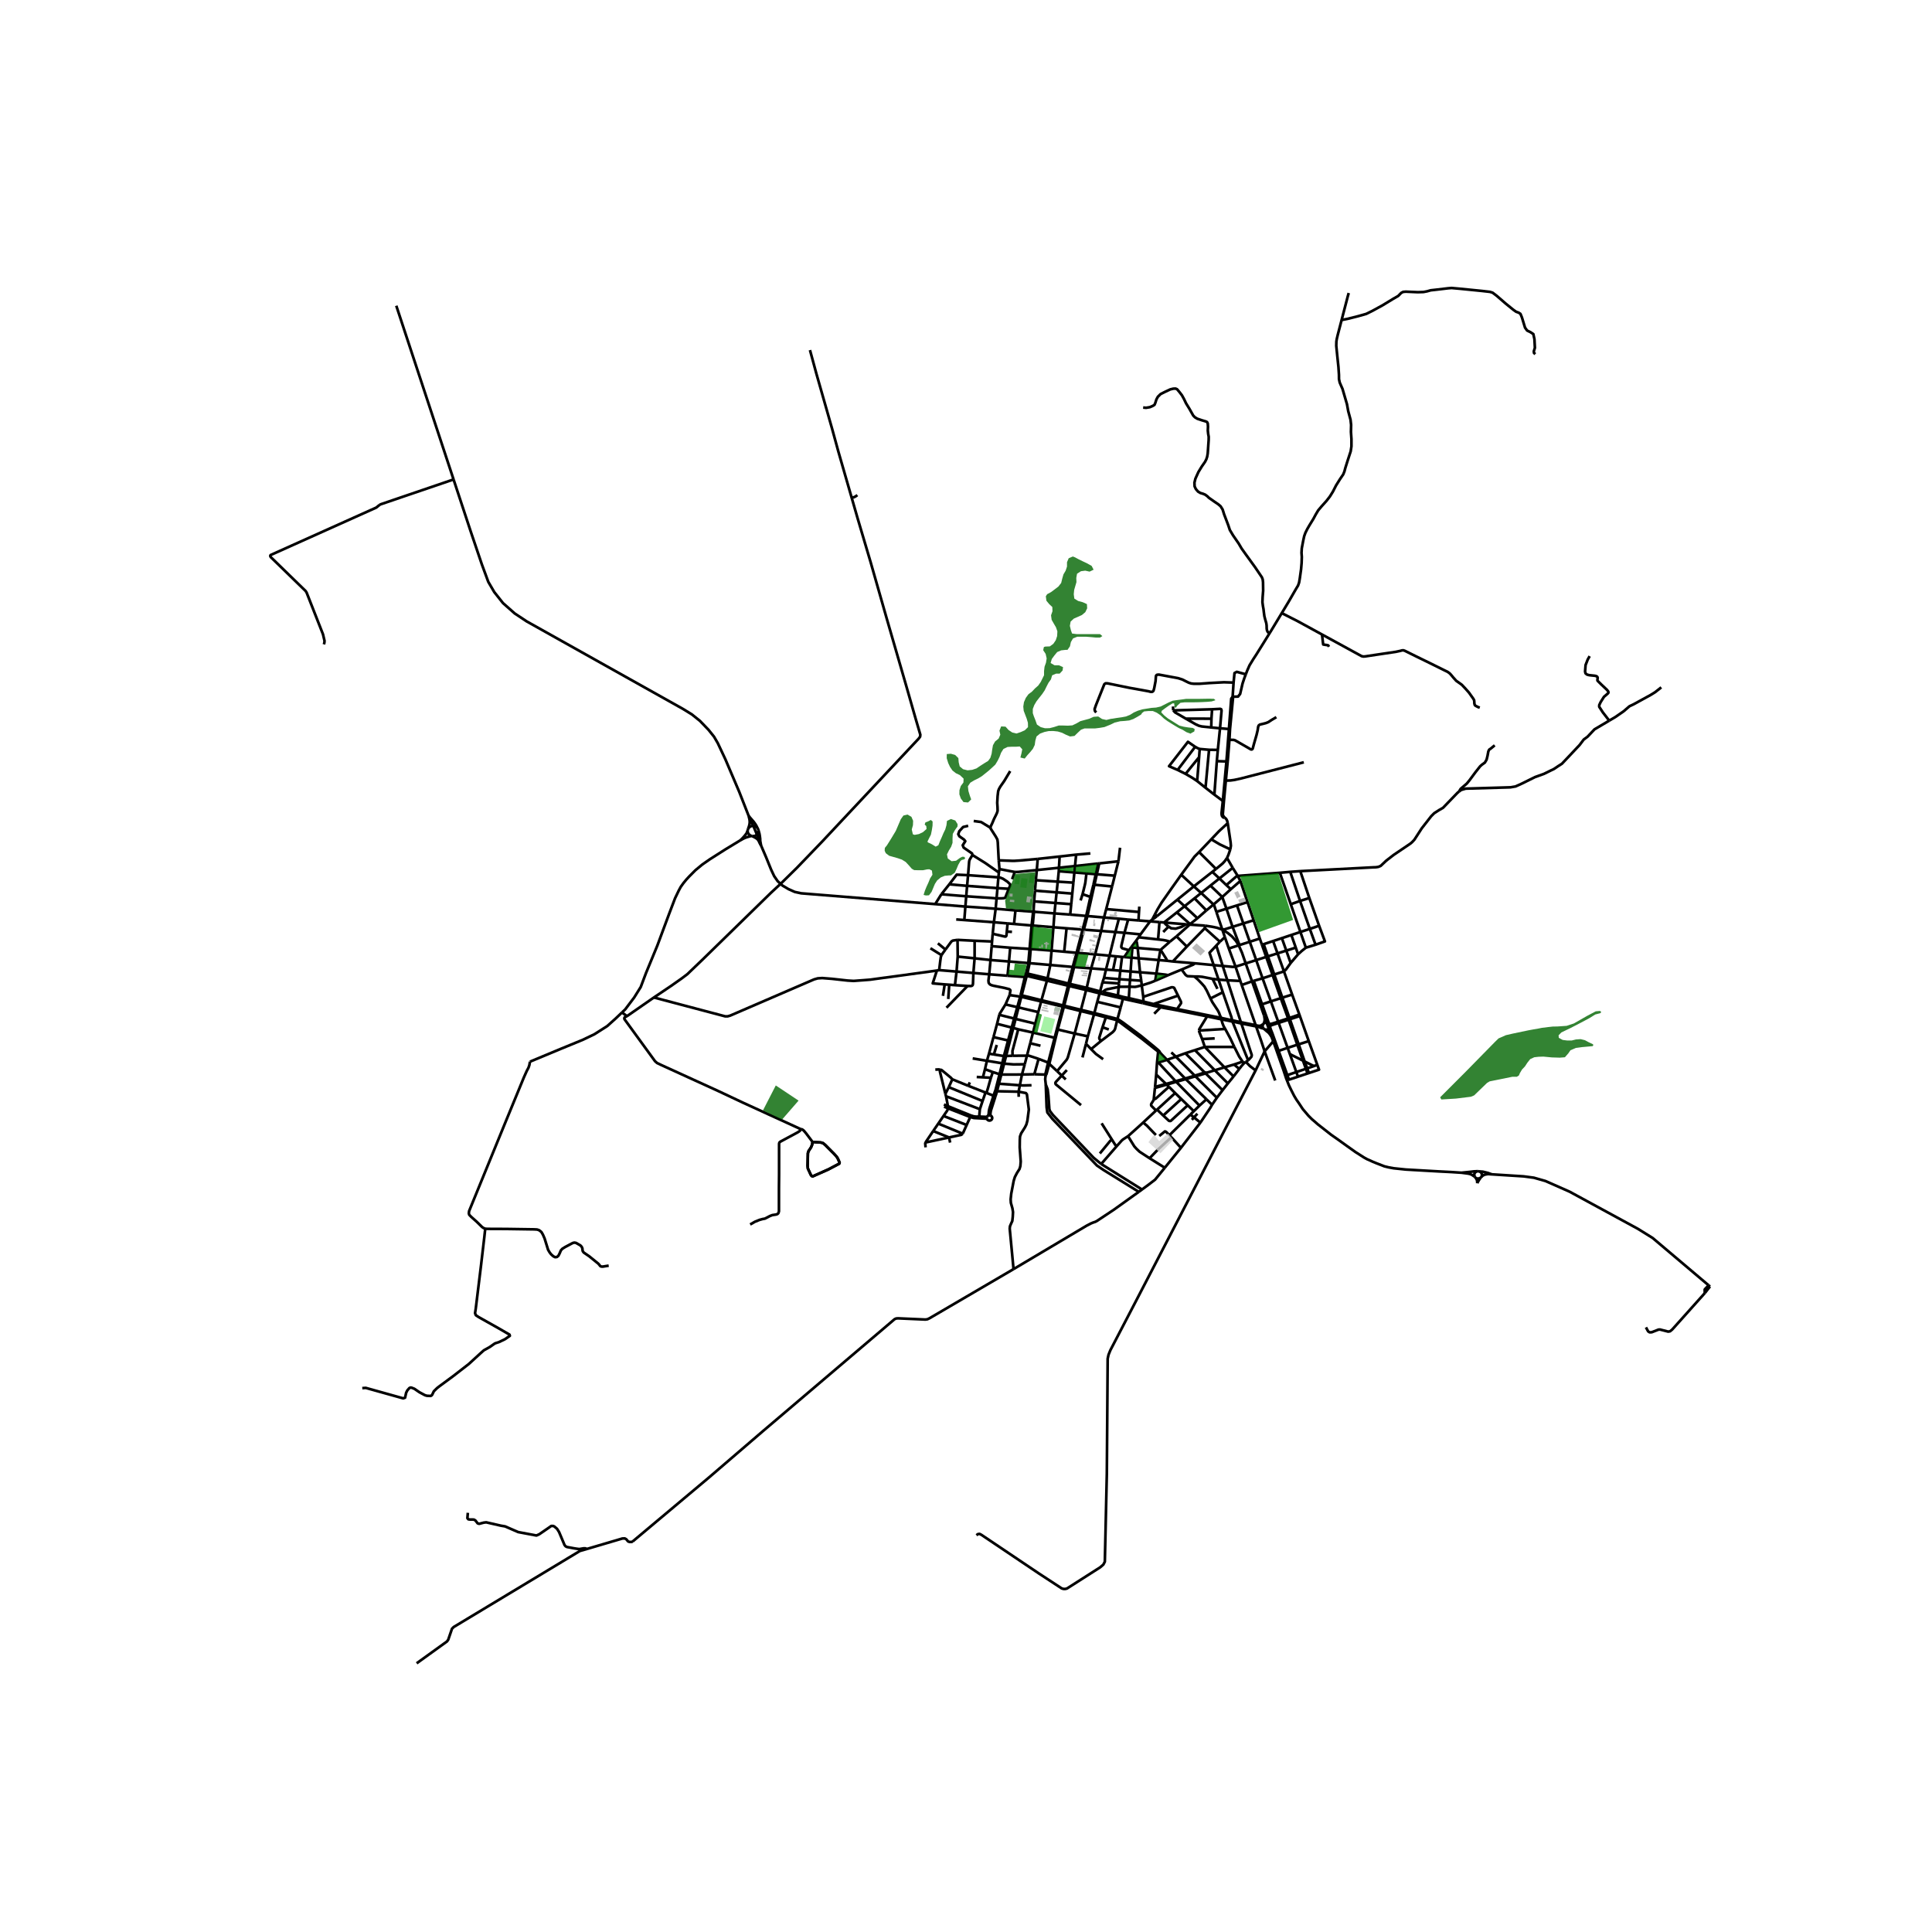 <svg xmlns="http://www.w3.org/2000/svg" width="960" height="960" viewBox="0 0 720 720"><defs><style>*{stroke-linejoin:round;stroke-linecap:butt}</style></defs><g id="figure_1"><path id="patch_1" d="M0 720h720V0H0z" style="fill:#fff"/><g id="axes_1"><path id="patch_2" d="M90 630.12h558V97.08H90z" style="fill:#fff"/><g id="LineCollection_1"><path d="m455.521 346.449.95 2.802M455.521 346.449l-2.22-6.618M459.337 345.412l-2.926.914-.89.123M449.149 344.979l2.595.395 1.87.388 1.907.687M461.63 352.293l-1.036-1.637-1.467-1.667-1.61-1.316-1.996-1.224M392.952 340.4l.404-3.877M392.952 340.4l-.373 5.158M392.952 340.4l-7.613-.614M392.952 340.4l5.88.441M359.765 337.851l.32-3.837M359.765 337.851l-.388 5.022M359.765 337.851l-11.25-.913M371.055 338.67l-6.26-.48-5.03-.339M544.654 437.035l2.446.324.817.187.669.308 1.003.708M474.49 388.073l.676 1.815 3.167 8.995.985 3.009 1.024 2.567.904 1.876 1.038 2.042.873 1.456 1.039 1.494 1.297 1.977 2.13 2.502 1.3 1.298 1.231 1.048.915.815 5.031 3.94 2.545 1.783 3.244 2.332 3.256 2.312 3.224 2.057 1.148.63 1.149.496.904.42 1.431.586 2.939 1.135 1.56.38 1.88.342 4.505.47 12.079.69 4.986.256 3.704.24M550.753 436.47l-1.451.07-1.62.195-3.028.3M550.753 436.47l-.505.119-.465.316-.311.487-.084.447.201.723M550.753 436.47l.658.106M555.848 437.635l-1.313-.517-1.93-.469-1.194-.073" clip-path="url(#p3b74217ae1)" style="fill:none;stroke:#000"/><path d="m551.944 438.768.308-.553.004-.703-.35-.607-.495-.33M636.765 479.01l-20.87-17.645-5.516-3.429-25.427-13.826-8.985-3.973-4.325-1.231-3.823-.511-11.971-.76M551.944 438.768l.555-.601.755-.39.47-.106.843-.13 1.28.094M549.59 438.562l.354.387M551.944 438.768l-.19.16M549.944 438.95l.458.231.613.056.74-.31M549.944 438.95l.283.466.227.51.086 1.022M550.54 440.948l.209-.456.523-.87.482-.694M380.852 400.44l-7.695.021M380.852 400.44l-.775 4.012M380.852 400.44l4.61-.095M380.852 400.44l1.035-3.816M348.516 336.938l2.301-3.67M290.881 329.4l.684.592 2.265 1.352 2.36 1.05 2.37.513 49.956 4.031M367.076 398.454l2.91 1.08M367.076 398.454l.73-3.131M367.076 398.454l-.772 3.032M398.051 366.507l-7.67-1.908M398.051 366.507l-.131.278v.225l.088.328M399.776 360.357l-1.465 5.718-.26.432" clip-path="url(#p3b74217ae1)" style="fill:none;stroke:#000"/><path d="m398.788 366.683-.278-.133-.459-.043M408.348 325.783l-.847 3.875M408.348 325.783l.399.02M408.348 325.783l-3.46-.287M408.348 325.783l.872-3.973M404.989 368.132l-6.2-1.449M404.989 368.132l1.66-7.253M404.768 368.956l.132-.049.113-.022.101-.056.078-.083.047-.102.012-.11-.025-.11-.059-.095-.087-.074-.091-.123M404.989 368.132l4.995 1.335M411.44 341.922l.81-3.127M411.44 341.922l-1.063 5.009M411.44 341.922l-6.195-.54M411.44 341.922l5.54.45M394.569 324.675l5.82.462M394.569 324.675l.075-1.282M394.186 328.562l.168-1.612.215-2.275M467.944 382.042l-5.506-1.104M467.944 382.042l.162.467M467.944 382.042l-5.195-14.956M470.76 381.654l-.429.285-.433.263-.408.105-.692-.045-.854-.22M415.445 326.344l-6.698-.54M415.445 326.344l-1.01 4.024M416.811 320.977l-.349 1.31-1.017 4.057M409.984 369.467l.876-3.381M409.8 370.193l.1-.053.1-.016.089-.045.07-.07.043-.087.012-.096-.02-.094-.05-.084-.075-.064-.085-.117M409.984 369.467l.94.223M473.9 386.494l.59 1.58M473.9 386.494l-1.06-3.108M473.9 386.494l-.258-1.365-.15-1.126-.292-1.12M471.283 383.593l.739.673.76.611.616.793.502.824M391.423 359.62l8.353.737M391.423 359.62l-7.748-.672M391.423 359.62l.468-5.363M391.423 359.62l-1.042 4.98M386.386 324.249l-.357 3.78M386.386 324.249l.34-4.152M386.386 324.249l8.258-.856M378.191 324.961l1.157-.014 7.038-.698M382.714 393.416l-5.373.033M382.714 393.416l1.214-4.627M382.714 393.416l-.827 3.208M387.045 394.606l-3.661-1.206-.67.016M362.753 362.6l.454-5.463M362.753 362.6l-6.278-.523M362.753 362.6l5.898.49M360.584 367.443l1.2.024.456-.098.251-.255.103-.458.16-4.055M455.67 359.983l-2.395-7.592M455.67 359.983l1.725 5.339M455.67 359.983l-3.372-.319M460.451 360.255l-1.016.078-3.765-.35M369.706 350.87l-6.49-.277M369.706 350.87l-.137 1.743M369.953 347.994l-.075.734-.06.745-.112 1.398M396.47 375.235l6.258 1.556M396.47 375.235l.111-.432M396.47 375.235l-2.27 8.43M396.47 375.235l-.414-.098M403.458 346.434l-2.262 8.65M403.458 346.434l.461.033M403.458 346.434l-5.979-.481M403.458 346.434l1.333-5.092M471.283 383.593l.314.107.332.032.33-.044.31-.117.271-.185M470.858 383.28l.197.176.228.137M399.776 360.357l.512.039M399.776 360.357l1.42-5.272M389.93 400.494l-.38-.023M389.93 400.494l1.115-4.01M389.93 400.494l-.277.41M408.125 355.654l5.365.505M408.125 355.654l-6.462-.531M408.125 355.654l2.252-8.723M408.125 355.654l-1.477 5.225M401.196 355.085l.467.038M401.196 355.085l-4.603-.41M402.728 376.791l.12-.463M402.728 376.791l-2.224 8.377M402.728 376.791l4.994 1.198M370.984 406.27l.607.28M370.984 406.27l-.278.706-.453 1.349M370.984 406.27l1.52-5.946M465.152 395.15l-5.846-14.443M465.152 395.15l-.85.587M462.615 381.422l3.863 11.689-.008.368-.143.405-1.175 1.266M425.046 348.205l-5.995-.565M425.046 348.205l3.57-4.844M425.046 348.205l-.743 1.087M372.504 400.324l.653.137M372.504 400.324l-2.518-.79M372.504 400.324l.989-4.062M391.89 354.257l4.703.418M391.89 354.257l-7.773-.582M391.89 354.257l.69-8.699M410.377 346.93l5.291.418M410.377 346.93l-6.458-.463M416.98 342.373l-1.312 4.975M416.98 342.373l3.44.334M363.216 350.593l-.009 6.544M356.845 350.26l.881.054 5.49.28M371.58 381.548l-1.339 4.96M371.58 381.548l.833-3.36M371.58 381.548l5.445 1.386M371.055 338.67l.339-3.888M371.055 338.67l-.663 5.025M371.055 338.67l7.376.618M462.438 380.938l-5.043-15.616M462.438 380.938l.177.484M462.438 380.938l-3.245-.707M406.648 360.879l5.52.452M406.648 360.879l-6.36-.483M368.65 363.09l6.824.538M368.65 363.09l.489-5.316M376.25 370.842l.31-1.746-.162-.264-.346-.22-1.84-.466-3.99-.798-.709-.194-.583-.284-.474-.567-.099-.835.294-2.379M392.58 345.558l4.899.395M392.58 345.558l-7.73-.63M391.045 396.484l-.432-.455M391.045 396.484l2.903 2.701M391.045 396.484l2.356-9.647M388.004 373.223l.124-.475M388.004 373.223l-1.062 3.959M388.004 373.223l8.052 1.914M388.004 373.223l-7.398-1.727M404.79 341.342l-5.959-.5M404.79 341.342l.455.04M404.79 341.342l1.575-7.083M390.38 364.6l-7.426-1.78M390.167 365.458l.157-.057.13-.042.107-.081.073-.111.03-.127-.015-.13-.06-.118-.097-.092-.111-.1M394.2 383.664l6.304 1.504M394.2 383.664l-.799 3.173M468.106 382.509l1.147.28.922.35.683.14M471.294 391.803l-.564-1.712-.856-2.572-1.768-5.01M468.106 382.509l-5.49-1.087M382.09 363.512l.636.186M382.09 363.512l-.15.576M382.38 362.647l-.118.263-.079.267-.093.335M390.167 365.458l-2.04 7.29M390.167 365.458l7.84 1.88M390.167 365.458l-7.441-1.76M404.768 368.956l-1.92 7.372M404.768 368.956l5.032 1.237M404.768 368.956l-6.214-1.48M398.554 367.477l.2-.256.094-.27-.06-.268M398.008 367.338l.244.14.302-.001" clip-path="url(#p3b74217ae1)" style="fill:none;stroke:#000"/><path d="m396.581 374.803 1.796-7.021.177-.305M383.223 358.908l-.055.653-.788 3.086M382.38 362.647l.574.173M462.615 381.422l-3.31-.715M453.275 352.39l1.339-1.435M452.298 359.664l-1.546-4.598 2.523-2.675M409.8 370.193l8.689 2.013M409.8 370.193l-.882 3.154M363.207 357.137l5.932.637M363.207 357.137l-6.291-.645M379.648 408.761l-.053-1.916M374.127 393.567l.811-.03M374.127 393.567l-3.733-.598M374.127 393.567l-.634 2.695M374.127 393.567l1.556-5.818M400.504 385.168l4.89 1.052M393.948 399.185l3.62-4.329.379-.794 2.557-8.894M393.948 399.185l1.73 1.655M411.437 364.434l5.715.479M411.437 364.434l.73-3.103M411.437 364.434l-.577 1.652M417.152 364.913l3.975.279M417.152 364.913l.354-3.164M417.152 364.913l-.149 1.587M418.142 356.621l-.636 5.128M418.142 356.621l.827.044M418.142 356.621l-2.29-.227M416.608 371.003l-5.684-1.313M416.608 371.003l.303-3.182M416.608 371.003l2.085.552M425.5 367.237l.558 4.252M425.5 367.237l-.185-1.763M420.943 367.724l2.072.058.755-.137.412-.115 1.319-.293M430.512 365.503l-1.811.711-3.2 1.023M423.426 350.553l-1.778 2.355M423.426 350.553l.877-1.26M423.991 353.275l-.33-2.067-.235-.655M385.817 381.495l-7.326-1.774M385.817 381.495l1.125-4.313M385.817 381.495l-.846 3.316M372.413 378.188l5.507 1.395M374.72 374.324l-2.149 3.455-.158.41M374.205 396.388l3.481.285 4.201-.049M373.493 396.262l.712.126M373.493 396.262l-5.687-.94M379.46 383.603l5.511 1.208M379.46 383.603l-1.838-.505M377.34 393.449l-.024-1.803 2.145-8.043M377.34 393.449l-2.402.088M386.942 377.182l-7.352-1.734M374.72 374.324l4.4 1.013M376.25 370.842l-1.371 3.128-.158.354M418.489 372.206l7.396 1.628M418.489 372.206l-.854 3.22M418.489 372.206l.204-.651M381.94 364.088l-6.466-.46M381.94 364.088l-1.596 6.74M376.478 353.188l-.454 5.126M376.478 353.188l7.214.455M376.478 353.188l-6.91-.575M376.024 358.314l-.55 5.314M376.024 358.314l7.199.594M376.024 358.314l-6.885-.54M385.024 339.76l-6.593-.472M385.024 339.76l.315.026M385.024 339.76l-.575 5.137M385.024 339.76l.174-.669M385.392 335.92l7.964.603M385.392 335.92l-.194 3.171M385.392 335.92l.318-3.996M398.831 340.841l.385-3.875M435.924 350.99l-3.055 2.693-.278.413" clip-path="url(#p3b74217ae1)" style="fill:none;stroke:#000"/><path d="m434.884 358.048-.194-.623-2.099-3.33M423.991 353.275l8.108.702.492.119" clip-path="url(#p3b74217ae1)" style="fill:none;stroke:#000"/><path d="m431.797 357.78.485-2.89.31-.794M462.254 328.298l-3.56 3.085M462.254 328.298l2.661 7.9M462.254 328.298l-1-1.87M469.484 349.762l-3.74 1.206M469.484 349.762l-2.293-6.807M469.484 349.762l.81 2.323M457.945 353.482l3.686-1.189M457.945 353.482l2.506 6.773M457.945 353.482l-1.473-4.231M467.19 342.955l-3.836 1.2M467.19 342.955l-2.275-6.757M455.507 334.279l3.187-2.896M455.507 334.279l-3.258 2.806M455.507 334.279l-4.414-4.238M455.507 334.279l1.557 4.375M461.927 352.198l-.296.095M461.927 352.198l3.816-1.23M461.927 352.198l-2.59-6.786M452.25 337.085l-2.671 2.195M452.25 337.085l-4.606-4.295M453.3 339.83l-.776-2.336-.275-.409M464.915 336.198l-3.922 1.227M453.3 339.83l3.764-1.176M460.993 337.425l2.36 6.73M460.993 337.425l-3.929 1.229M465.743 350.968l2.398 6.836M465.743 350.968l-2.39-6.813M470.518 364.583l-2.377-6.78M470.518 364.583l-3.28.94M470.518 364.583l3.1 8.6M474.253 363.377l-.75.22-2.985.986M429.426 342.63l-.81.731M429.426 342.63l.926-1.77M431.123 341.437l-.985.793-.712.4M457.27 319.724l2.127 3.697M453.18 323.83l2.466-2.04.812-.896.812-1.17" clip-path="url(#p3b74217ae1)" style="fill:none;stroke:#000"/><path d="m458.495 316.534-.702 2.048-.523 1.142M433.817 343.783l4.75-3.756M433.817 343.783l-1.714-.14M433.817 343.783l8.19.688M435.52 345.3l-.876-.61-.827-.907M459.397 323.421l-4.96 3.954M459.397 323.421l1.768 2.84M438.566 340.027l2.888-2.302M438.566 340.027l4.912 4.332M443.478 344.359l-.203.219M446.25 342.2l-2.239 1.788-.533.37M445.162 334.77l2.482-1.98M445.162 334.77l-3.708 2.955M445.162 334.77l4.417 4.51M449.579 339.28l-3.33 2.92M441.454 337.725l4.795 4.474M441.454 337.725l-2.675-2.454M451.093 330.04l3.345-2.665M451.093 330.04l-3.449 2.75M454.438 327.375l2.587 2.475M454.438 327.375l-2.644-2.456M458.694 331.383l-1.669-1.533M461.165 326.26l-4.14 3.59M461.165 326.26l.089.168M444.902 330.328l6.892-5.409M444.902 330.328l-6.123 4.943M444.902 330.328l2.742 2.462M444.902 330.328l-4.688-4.331M458.495 316.534l.223-1.335-.101-1.256-1.08-7.184M451.408 312.79l2.794-2.947 3.334-3.084M456.298 304.791l.334.06.401.459.298.6.205.849M451.408 312.79l-4.542 4.755M458.495 316.534l-3.921-1.863-3.166-1.881M446.866 317.545l6.313 6.286M440.214 325.997l4.948-6.758 1.704-1.694M453.18 323.83l-1.386 1.09M430.352 340.86l1.036-1.98 1.526-2.536 3.853-5.495 3.447-4.852M456.472 349.25l-1.858 1.705M449.004 390.159l-3.686 1.193M449.004 390.159l7.324 7.603M449.004 390.159l11.003.016M449.004 390.159l-.999-2.935M446.841 384.048l9.76-.592M448.005 387.224l-1.07-2.658-.094-.518" clip-path="url(#p3b74217ae1)" style="fill:none;stroke:#000"/><path d="m449.856 378.778-2.897 4.723-.118.547M455.169 379.882l.393 1.427.448 1.126.59 1.02M460.007 390.175l-1.503-3.176-1.904-3.543M455.705 369.79l-1.585-4.712M455.705 369.79l-4.6 2.317M459.193 380.231l-.284-1.201-3.204-9.24M445.12 363.91l1.313 1.143 1.502 1.563.935 1.07.905 1.58 1.33 2.84M455.074 379.334l-.427-.937-.359-.982-.453-.863-2.015-3.056-.715-1.39M424.303 349.292l7.28.808M435.924 350.99l2.517-2.033M431.583 350.1l1.894.21 1.032.193.845.223.57.264M432.103 343.644l-.52 6.456M432.103 343.644l-3.486-.283M420.42 342.707l-1.369 4.933M420.42 342.707l3.86.308M420.72 354.107l.928-1.2M420.72 354.107l-1.75 2.558M419.051 347.64l-1.13 4.69-.052.62.372.457 2.478.7M368.57 392.676l-.764 2.647M368.57 392.676l1.671-6.167M368.57 392.676l1.824.293M367.806 395.323l-5.315-.877M430.884 400.447l3.666 3.514M430.884 400.447l-.429 4.603M430.884 400.447l.295-4.33M444.899 414.106l-2.268-2.2M444.899 414.106l2.12-2.09M444.899 414.106l-1.276 1.257M440.231 409.57l2.4 2.336M440.231 409.57l-2.283-2.217M440.231 409.57l-6.733 6.152M433.498 415.722l-2.28-2.199M442.63 411.906l-6.322 5.819-.27.056-.396-.078-2.144-1.981M429.959 409.75l.453-4.294M430.822 413.856l-1.768-1.779-.072-.33.053-.362.816-1.294.108-.34M435.644 405.018l-4.966 4.437-.72.295M437.948 407.353l-2.304-2.335M437.948 407.353l-6.73 6.17M447.019 412.016l-8.67-8.84M447.019 412.016l2.59-2.345M431.179 396.117l.435-4.202M431.179 396.117l.495-.151M349.995 361.536l6.48.54M350.875 355.962l-.25.652-.204 1.445-.426 3.477M349.146 361.701l.425-.09.424-.075M356.845 350.26l.07 6.232M352.35 353.868l2.221-3.02.545-.328 1.729-.26M355.88 367.138l.595-5.061M355.88 367.138l-2.128-.166M355.88 367.138l4.704.305M385.71 331.924l8.06.63M385.71 331.924l.32-3.896M399.608 333.01l.404-4.071M399.608 333.01l-.392 3.956M399.608 333.01l-5.838-.456M352.062 366.858l-4.465-.38 1.55-4.777M243.69 371.73l26.548 7.026h.944l.99-.285 31.22-13.482 1.37-.39 1.667-.105 3.601.285 5.851.646 2.25.135 3.82-.285 2.313-.18 5.088-.699.763-.09 19.031-2.605M353.752 366.972l-1.69-.114M353.752 366.972l-.374 5.333M352.062 366.858l-.659 4.268M385.462 400.345l4.088.126M385.462 400.345l1.583-5.74M425.885 373.834l.138-.61M425.885 373.834l3.913.976 2.734.558M416.91 367.821l.093-1.321M420.943 367.724l-3.24.014-.792.083M410.924 369.69l.98-.757.634-.26 2.208-.428 2.165-.424M449.149 344.979l-.138.93M449.149 344.979l-5.874-.401M463.672 396.171l-.602-.527M463.672 396.171l.63-.434M461.847 398.362l.889-1.166.936-1.025M460.451 360.255l1.792 5.326M460.451 360.255l3.788-1.208M466.595 365.708l-3.846 1.378M466.595 365.708l.642-.184M466.595 365.708l-2.356-6.66M466.595 365.708l4.507 12.823M451.69 411.717l1.796-2.618M451.69 411.717l-2.08-2.046M447.348 418.363l3.72-5.538.622-1.108M436.522 392.203l1.696 1.6M453.486 409.099l2.14-2.82M453.486 409.099l-7.973-7.98M441.734 392.521l7.24 7.18M441.734 392.521l3.584-1.17M441.734 392.521l-3.516 1.282M455.626 406.279l1.969-2.529M455.626 406.279l-6.321-6.25M445.318 391.352l7.399 7.511M457.595 403.75l2.121-2.595M457.595 403.75l-4.878-4.887M440.103 427.75l-6.017 7.435M440.103 427.75l7.245-9.387M440.103 427.75l-3.578-3.933M399.216 336.966l-5.86-.443M414.436 330.368l-6.569-.65M414.436 330.368l-2.186 8.427M407.5 329.658l-1.135 4.601M407.5 329.658l.367.06M403.403 394.08l1.316-5.09M415.668 347.348l3.383.292M415.668 347.348l-2.178 8.811M356.475 362.077l.44-5.585M369.986 399.534l-.699 2.114M389.653 400.904l-.14 1.284.215 1.933M389.728 404.121l.31 8.564.268 1.892 1.856 2.372 16.64 17.414 2.422 1.652 13.165 8.151" clip-path="url(#p3b74217ae1)" style="fill:none;stroke:#000"/><path d="m410.385 433.785-2.778-2.274-15.193-15.973-1.133-1.501-.22-.75-.346-4.895-.283-2.402-.704-1.869M390.613 396.029l-.06-.062-3.508-1.361M380.077 404.452l-.482 2.393M380.077 404.452l-7.797-.58M384.414 404.437l-3.04.076-1.297-.061M370.241 386.509l5.442 1.24M375.683 387.75l.689.21M375.683 387.75l1.342-4.816M384.971 384.81l-1.043 3.979M384.971 384.81l8.06 1.938M405.395 386.22l2.327-8.23M405.395 386.22l-.676 2.77M408.918 373.347l-1.08 4.193M408.918 373.347l8.717 2.08M417.635 375.426l-1.176 4.321M418.693 371.555l1.995.409M406.618 390.977l-1.9-1.987M406.618 390.977l3.66-2.995M411.108 394.737l-2.705-1.966-1.785-1.794M410.88 382.823l-1.222 3.906.05.405.57.848M416.335 380.217l-.788 3.241-.272.528-.566.63-4.43 3.366M410.88 382.823l2.334.833M410.88 382.823l1.248-3.697M369.569 352.613l-.43 5.16M471.873 356.614l-3.732 1.19M471.873 356.614l2.38 6.763M471.873 356.614l.642-.202M471.873 356.614l-1.579-4.53M421.648 352.908l.375.21M434.884 358.048l2.19.267M434.884 358.048l-3.087-.268M430.95 362.827l-.438 2.676M430.95 362.827l.847-5.047M430.95 362.827l-6.097-.489M435.31 363.412l-.948-.189-1.871-.218-1.541-.178M422.023 353.119l1.968.156M422.023 353.119l-.341 3.76M420.688 371.964l.255-4.24M420.688 371.964l5.335 1.26M421.127 365.192l4.188.282M421.127 365.192l-.184 2.532M421.127 365.192l.21-3.136M435.644 405.018l-.85-.82M430.455 405.05l-.043.406M430.455 405.05l4.095-1.09M441.66 401.93l-3.546 1.005M441.66 401.93l.234.227M441.66 401.93l-6.751-6.958M441.66 401.93l3.597-1.068M446.227 415.035l-1.261 1.396M444.165 417.318l.8-.887M434.909 394.972l3.309-1.169M434.909 394.972l-3.235.994M432.35 392.298l.614.69 1.945 1.984M380.2 371.401l.406.095M380.2 371.401l-1.08 3.936M380.2 371.401l-3.95-.56M380.2 371.401l.144-.573M416.335 380.217l.124-.47M416.335 380.217l9.312 6.97 5.967 4.728M416.335 380.217l-4.207-1.09M412.128 379.126l.19-.439M412.128 379.126l-4.406-1.137M359.377 342.873l11.015.822M359.377 342.873l-3.023-.225M449.011 345.909l-6.707 6.851M449.011 345.909l5.603 5.046M350.817 333.267l2.961-3.713M350.817 333.267l9.268.747M353.778 329.554l6.633.581M360.772 326.152l-4.247-.192-2.747 3.594M375.921 331.23l-4.19-.247M372.07 326.967l.684.098 1.038.42 1.62 1.081.697.662.36.342-.087.626-.46 1.034M371.394 334.782h1.99l.825-.067.432-.196 1.28-3.289M360.772 326.152l.397-5.05.117-.535.273-.535.855-1.391M372.254 325.172l-5.056-3.543-4.784-2.988M360.818 307.745l-1.888.456-1.41 1.538-.402 1.13.428.816 1.711 1.2.479.601-.957 1.514.353.889 1.659 1.149 1.46 1.013.163.59M372.254 325.172l.215-1.301M372.07 326.967l.125-1.21.06-.585M372.47 323.87l-.277-3.247M378.191 324.961l-1.669-.308-4.053-.782M378.191 324.961l-1.013 2.696M372.07 326.967l-.339 4.016M372.07 326.967l-11.298-.815M386.03 328.028l8.156.534M400.012 328.939l.377-3.802M400.012 328.939l-5.826-.377M400.626 322.753l.421-4.247M400.626 322.753l-.237 2.384M400.626 322.753l8.594-.943M400.626 322.753l-5.982.64M416.811 320.977l-7.156.786M416.811 320.977l.596-5.058M406.356 318.047l-5.309.46M394.892 319.201l6.155-.695M394.892 319.201l-8.167.896M394.892 319.201l-.248 4.192M438.441 348.957l3.863 3.803M443.275 344.578l-.511.548-4.323 3.831M442.304 352.76l-5.23 5.555M445.353 359.007l6.945.657M445.353 359.007l-8.28-.692M440.362 361.318l4.321-1.837.67-.474M462.749 367.086l-.506-1.505M440.362 361.318l-5.053 2.094M445.12 363.91l-2.53-.119-.384-.182-.427-.358-1.417-1.933M451.883 364.787l-3.869-.755-1.342-.108-1.553-.014M438.247 376.431l11.609 2.347M438.247 376.431l.413-.403M432.532 375.368l1.453.296 4.262.767M429.868 374.175l-3.845-.952M429.868 374.175l9.15-3.137M429.868 374.175l8.792 1.853M438.66 376.028l1.34-1.935.163-.303-.052-.483-1.092-2.269M426.058 371.49l10.546-3.555.517.01.454.19 1.444 2.903" clip-path="url(#p3b74217ae1)" style="fill:none;stroke:#000"/><path d="m426.023 373.223.083-.528-.048-1.206M410.86 366.086l6.143.414M435.31 363.412l-4.798 2.09M459.716 401.155l2.13-2.793M459.716 401.155l-3.388-3.393M463.07 395.644l-1.236-1.845-1.827-3.624M450.122 378.35l-11.462-2.322M450.122 378.35l-.266.428M450.122 378.35l4.952.984M448.005 387.224l4.675-.242M372.193 320.623l4.005.15.964.039 1.007-.007 1.93-.12 6.626-.588M369.128 308.493l.068.301 1.954 3.062.55 1.021.142 1.02.35 6.726M400.39 325.137l4.499.36M360.772 326.152l-.361 3.983M394.186 328.562l-.416 3.992M360.41 330.135l11.321.848M360.41 330.135l-.325 3.88M371.731 330.983l-.337 3.8M393.77 332.554l-.414 3.969M360.085 334.014l11.309.768M438.779 335.27l-7.656 6.167M457.064 338.654l2.273 6.758M428.617 343.361l-4.337-.346M370.392 343.695l5.11.436M370.392 343.695l-.439 4.299M463.354 344.155l-4.017 1.257M443.275 344.578l-1.268-.107M384.449 344.897l.4.032M384.449 344.897l-6.552-.561M384.449 344.897l-.757 8.746M464.239 359.047l-1.389-4.004-1.22-2.75M423.991 353.275l.354 3.863M383.692 353.643l.425.032M383.692 353.643l-.47 5.265M413.49 356.16l2.361.234M413.49 356.16l-1.323 5.17M418.97 356.665l2.712.214M421.682 356.879l2.663.259M421.682 356.879l-.346 5.177M424.345 357.138l.508 5.2M424.345 357.138l7.452.642M468.14 357.804l-3.901 1.243M383.223 358.908l.452.04M452.298 359.664l1.822 5.414M412.167 361.33l2.633.202M417.506 361.749l3.83.307M417.506 361.749l-2.706-.217M421.336 362.056l3.517.282M424.853 362.338l.462 3.136M474.253 363.377l.627-.204M474.253 363.377l3.037 8.614M379.12 375.337l.47.11M379.12 375.337l-1.2 4.246M407.722 377.99l.116-.45M449.856 378.778l5.313 1.104M455.074 379.334l.095.548M455.074 379.334l4.12.897M377.92 379.583l.57.138M377.92 379.583l-.895 3.35M455.169 379.882l4.137.825M459.193 380.231l.113.476M377.025 382.934l.597.164M393.401 386.837l-.37-.089M431.614 391.915l.737.383M471.294 391.803l3.942 10.873M471.294 391.803l3.195-3.73M471.294 391.803l-3.37 7.109M438.218 393.803l7.04 7.059M463.07 395.644l-3.17 1.07M456.328 397.762l3.572-1.048M456.328 397.762l-3.611 1.101M363.883 572.138l.55-.42.63-.09.708.375 21.39 14.38 8.508 5.569.63.187.613.023.7-.158 12.402-7.918 1.18-1.02.55-1.081.739-32.783.315-42.857.314-1.456.692-1.711 9.901-19.02 44.22-85.246M464.301 395.737l1.488 1.539 2.135 1.636M452.717 398.863l-2.958.877M448.975 399.701l-3.718 1.16M448.975 399.701l.33.328M448.975 399.701l.784.039M445.257 400.862l.256.256M438.114 402.935l-6.44-6.97M438.114 402.935l.236.24M438.114 402.935l-3.564 1.026M434.55 403.96l.244.237M431.217 413.523l-.395.333M371.59 406.55l.274.126 7.731.17M377.716 472.96l-1.423-15.087.094-.886.346-.826.52-1.14.172-1.547.095-1.771-.22-1.381-.583-2.072-.078-1.306.22-2.102.912-4.774.44-1.426.771-1.486.96-1.516.314-1.066.142-1.712-.378-5.254.032-2.822.078-1.261.41-1.126 1.43-2.267.535-1.081.378-1.411.534-4.144-.723-5.675-.378-.465-2.72-.51M368.346 415.733l-.221.123-.183.173-.132.21M369.034 415.694l-.348-.038-.34.077" clip-path="url(#p3b74217ae1)" style="fill:none;stroke:#000"/><path d="m370.253 408.325-1.516 4.782-.198.92-.072.829-.12.877M369.034 415.694l.144-1.272.12-.614 1.654-5.156" clip-path="url(#p3b74217ae1)" style="fill:none;stroke:#000"/><path d="m367.767 416.912.142.279.225.222.287.144.32.05.32-.047.29-.14.227-.22.145-.276.047-.306-.056-.305-.153-.273-.234-.214-.293-.132M370.952 408.652l-.7-.327M370.952 408.652l.462-1.44.177-.662M370.253 408.325l-2.633-1.026M354.894 402.221l5.957 2.432M354.894 402.221l-1.312 2.934M350.263 398.559l.676.24 1.95 1.608 1.464 1.219.54.595M348.564 398.618l.99-.06h.709" clip-path="url(#p3b74217ae1)" style="fill:none;stroke:#000"/><path d="m352.32 407.638-2.032-8.24-.025-.84M344.955 425.763l-.152.315.13 1.509M344.955 425.763l8.736-1.87M347.776 421.502l-2.685 3.978-.136.283M361.734 415.666l-.207.607M361.734 415.666l-8.486-3.426M365.044 416.118l-1.349.017-.846-.117-1.115-.352M361.527 416.273l1.414.372.559.036 4.267.231M367.81 416.24l-.07.218-.014.229.041.225" clip-path="url(#p3b74217ae1)" style="fill:none;stroke:#000"/><path d="m360.236 419.257 1.132-2.518.16-.466M361.527 416.273l-8.183-3.218M353.344 413.055l-1.507-.64M351.625 415.886l1.356-1.978.363-.853M353.249 412.24l.085.509.01.306M367.81 416.24l-2.766-.122M353.249 412.24l-1.485-.624M352.564 408.576l.535 2.776.15.888M367.268 407.163l-6.417-2.51M367.268 407.163l.352.136M367.268 407.163l-1.092 3.155M366.176 410.318l-1.006 3.042M366.176 410.318l-12.594-5.163M365.044 416.118l-.057-.738.183-2.02M352.564 408.576l.704.233 11.902 4.551M353.582 405.155l-1.262 2.483M352.32 407.638l.244.938M347.776 421.502l1.894-2.764M347.776 421.502l5.915 2.39M353.691 423.892l.39 1.925M358.76 422.478l-.488.433-4.58.981M351.625 415.886l-1.955 2.852M351.625 415.886l8.61 3.37M358.76 422.478l.191-.365 1.285-2.856M349.67 418.738l9.09 3.74M360.851 404.653l.575-1.28M279.018 304.098l1.727 3.679M279.018 304.098l.295 1.317.07.533.009.586-.063.562-.165.699-.347 1.096M169.028 178.678l6.428 19.49 4.126 12.188 2.39 6.487 2.233 3.814 3.241 4.095 4.372 3.863 4.435 2.943 58.273 32.642 3.334 2.057 2.973 2.388 3.208 3.333 2.045 2.552 1.415 2.433 2.813 5.974 5.209 12.238 3.495 8.923" clip-path="url(#p3b74217ae1)" style="fill:none;stroke:#000"/><path d="m282.272 308.569-.281-.624-.291-.514-.366-.552-.495-.676-.889-1.021-.932-1.084M283.633 315.107l-1.535-4.09M283.633 315.107l-.317-1.734-.016-.766-.133-1.052-.158-.9-.375-1.223M290.881 329.4l-1.108-1.066-1.259-1.825-1.132-2.402-1.825-4.504-1.924-4.496" clip-path="url(#p3b74217ae1)" style="fill:none;stroke:#000"/><path d="m280.344 311.59.77.401.598.33.605.45.448.654.3.675.568 1.007M282.098 311.016l.166-.188.139-.207.11-.223.078-.234.047-.241.015-.246-.019-.245M280.745 307.777l.72 1.75.633 1.49" clip-path="url(#p3b74217ae1)" style="fill:none;stroke:#000"/><path d="m280.344 311.59.32.022.32-.028.31-.076.295-.122.27-.166.24-.204M280.745 307.777l-.265.004-.263.037-.256.07-.243.102-.227.13-.207.16-.184.183-.156.205-.127.223" clip-path="url(#p3b74217ae1)" style="fill:none;stroke:#000"/><path d="m282.272 308.569-.163-.189-.187-.168-.208-.143-.226-.117-.239-.089-.25-.058-.254-.028M280.015 311.516l.329.074M278.642 309.512l-.006.287.039.285.083.276.125.26.165.241.2.214.232.183.257.148.278.11M275.996 313.1l.824-.448.613-.308.465-.188.464-.157.814-.24.839-.243" clip-path="url(#p3b74217ae1)" style="fill:none;stroke:#000"/><path d="m278.642 309.512-.398.977-.433.601-.409.51-.621.691-.785.81M278.817 308.89l-.115.305-.06.317M282.634 309.432l-.048-.23-.077-.223-.105-.212-.132-.198M231.799 377.315l1.195-1.141 3.334-4.414 2.454-3.933 1.95-5.165 4.23-10.252 4.358-11.728 2.264-5.945 1.353-2.822.755-1.397.99-1.391 1.024-1.251 1.1-1.201 2.36-2.373 2.595-2.147 2.815-1.952 5.756-3.663 5.664-3.44M450.576 279.425l-1.32 14.144M450.576 279.425l3.272.045M450.576 279.425l-3.483-.308M449.255 293.569l3.303 2.574M446.141 291.076l1.463 1.171 1.651 1.322M446.873 282.165l-5.042 6.239M446.873 282.165l.22-3.048M446.873 282.165l-.732 8.911M441.831 288.404l-2.956-1.472M446.141 291.076l-1.746-1.171-2.564-1.501M445.402 278.314l.897.495.794.308M445.402 278.314l-6.527 8.618M438.875 286.932l-3.209-1.396 7.046-9.084 2.69 1.862M453.848 279.47l.818-8.063M453.848 279.47l-.372 4.19M457.528 283.78l-.473-.015M457.528 283.78l.645-8.079M457.528 283.78l-.691 7.131M453.476 283.66l3.58.105M453.476 283.66l-.918 12.483M451.705 264.332l-.236 3.502M451.705 264.332l-14.466.409M454.666 271.407l.57-6.591-.13-.496-.346-.15-3.055.162M451.394 271.107l.075-3.273M451.394 271.107l3.272.3M441.91 267.819l3.68 2.102 1.18.54 1.085.27 3.54.376M451.469 267.834l-9.559-.015M437.239 264.74l.66.737 4.011 2.342M437.239 264.74l-.095-1.456M458.393 271.723l-.41-.035M458.393 271.723l1.086-11.276-.111-.79M458.393 271.723l-.22 3.978M454.666 271.407l3.317.281M452.558 296.143l3.153 2.348M459.714 254.38l-.346 5.278M408.52 265.522l-.473-.556-.125-.706.503-1.471 3.114-7.793.457-.345.754.015 8.069 1.651 4.451.796 2.807.518.645.18.496.038.322-.09.323-.308.282-.99.504-2.651.11-1.562.079-.48.33-.3.74-.06 7.187 1.336 1.541.495 1.495.751.927.45.866.271.959.105 1.966.015 3.9-.285 5.38-.286 3.585.12M464.274 251.292l-3.364-.92-.847.454-.349 3.554M456.097 298.779l-.386-.288M456.097 298.779l.74-7.868M456.298 304.791l-.083-.3-.378-.488-.133-.51.393-4.714M406.365 334.259l.446.159M406.365 334.259l-2.918-1.028M403.447 333.231l-.745 2.343M404.889 325.496l-.423 3.478-.214.972-.805 3.285M424.593 337.86l-.125 2.012M424.28 343.015l.188-3.143M424.468 339.872l-12.218-1.077M487.943 334.667l-3.453 1.08M487.943 334.667l3.652 10.34M487.943 334.667l-3.362-10.02M484.49 335.747l-3.457 1.24M484.49 335.747l3.637 10.412M484.49 335.747l-3.653-10.837M481.033 336.986l3.59 10.336M481.033 336.986l-4.073-11.723M484.58 324.648l-3.743.262M543.737 295l-.522.4-5.442 5.646-1.494.856-1.793 1.155-1.148 1.157-3.492 4.474-2.752 4.249-.834.886-.683.583-6.222 4.21-2.752 2.128-2.03 1.922-.895.39-.913.136-.928.03-27.256 1.426M488.127 346.159l2.14 5.911M488.127 346.159l-3.503 1.163M488.127 346.159l3.468-1.153M490.266 352.07l-3.61 1.103M491.595 345.006l2.17 5.825-3.499 1.24M476.96 325.263l1.58-.143 2.297-.21M484.624 347.322l2.033 5.851M484.624 347.322l-3.373 1.12M476.96 325.263l-15.706 1.165M479.36 354.26l-3.267 1.027M479.36 354.26l3.534-1.11M479.36 354.26l-1.642-4.644M479.36 354.26l1.634 4.619M476.093 355.287l-3.578 1.125M476.093 355.287l-1.64-4.587M476.093 355.287l2.397 6.71M482.894 353.15l-1.643-4.707M482.894 353.15l.869 2.486M481.25 348.443l-3.532 1.173M477.718 349.616l-3.264 1.084M470.294 352.085l.634-.212M478.49 361.996l-3.61 1.177M478.49 361.996l3.054 8.662M480.994 358.879l-1.776 2.469-.728.648M480.994 358.879l2.769-3.243M486.657 353.173l-1.543 1.232-1.351 1.23M483.11 399.524l-2.408-6.682M483.11 399.524l.619 1.714M483.11 399.524l3.552-1.213M483.11 399.524l-3.352 1.145M479.86 390.502l-3.351-9.298M479.86 390.502l.842 2.34M479.86 390.502l3.606-1.164M479.86 390.502l-3.353 1.124M476.338 380.731l-2.72-7.548M476.338 380.731l.17.473M476.338 380.731l-1.936.644-.746.197h-.673M476.338 380.731l3.695-1.197M473.618 373.183l3.672-1.192M473.618 373.183l-3.282 1.088M483.729 401.238l3.555-1.181M479.758 400.669l.607 1.688 3.364-1.119M487.16 398.14l-.942-2.55M487.16 398.14l2.48-.846M487.16 398.14l-.498.17M487.16 398.14l.644 1.744M483.466 389.338l.51-.16M483.466 389.338l2.113 5.933M483.466 389.338l-3.244-9.34M480.033 379.534l.189.465M480.033 379.534l-2.743-7.543M480.033 379.534l.51-.173M477.29 371.991l.603-.203M487.804 399.884l-.52.173M490.928 396.853l.636 1.78-3.76 1.25M487.74 388.003l-3.764 1.176M487.74 388.003l-3.314-9.372M487.74 388.003l3.188 8.85M476.507 391.626l3.251 9.043M473.273 382.629l.235.819.66 1.644.378 1.08 1.96 5.454M484.238 378.105l-2.694-7.447M484.238 378.105l.188.526M484.238 378.105l-3.696 1.256M481.544 370.658l-3.651 1.13M470.336 374.271l-3.099-8.747M472.946 381.53l-.422-1.144-.966-2.65-1.222-3.465M490.928 396.853l-1.288.44M474.454 350.7l-3.526 1.173M471.102 378.531l.92 2.554M471.102 378.531l.165.908.047.706-.165.826-.221.49M472.89 381.472l-.27-.471-.614-.924-.904-1.546M472.022 381.085l.818 2.3M472.022 381.085l-.398.022-.375.13-.321.225M472.89 381.472l-.255-.193-.294-.131-.319-.063M472.84 383.386l.21-.232.15-.272M470.76 381.654l-.167.312-.075.341.021.35.116.331.203.291M470.928 381.462l-.169.192M472.89 381.472l.056.058M473.292 382.367l.372-.187.228-.128 2.617-.848M473.292 382.367l-.041-.285-.105-.269-.163-.241M473.292 382.367l-.02.262M473.273 382.629l-.073.253" clip-path="url(#p3b74217ae1)" style="fill:none;stroke:#000"/><path d="m464.274 251.292-.549 1.437-.66 1.997-.897 3.874-.77.99-.865.03-1.165.038M459.368 259.658l-.526.698-.859 11.332M424.39 444.166l-9.233 6.62-6.37 4.235-.653.337-.7.225-.896.368-1.636.856-27.186 16.153" clip-path="url(#p3b74217ae1)" style="fill:none;stroke:#000"/><path d="m235.778 574.464 28.318-23.754 20.124-17.284 49.166-41.807.582-.255.708-.06 10.16.45.787-.105.786-.375 31.307-18.314M436.525 423.817l-.702-.773M428.416 431.643l3.035-3.164 5.074-4.662M449.61 409.67l-7.716-7.513M435.823 423.044l7.8-7.681M432.015 423.337l2.122-1.706.405.137 1.281 1.276M243.69 371.73l-10.036 6.967M290.881 329.4l-3.594 3.34-11.481 11.215-13.904 13.572-5.725 5.495-2.14 1.622-3.93 2.762-6.418 4.324M233.654 378.697l-1.855-1.382M298.525 420.852l-.668-.315-20.825-9.533-9.405-4.429-21.122-9.638-1.652-.796-.755-.675-11.348-15.598-.102-.369.126-.345.88-.457M197.51 395.654l11.451-4.767 8.18-3.363 4.34-2.072 4.813-3.062 3.114-2.793 2.39-2.282M415.851 356.394l-1.051 5.138M453.706 368.502l-1.823-3.715M451.883 364.787l2.237.291M454.12 365.078l3.275.244M462.243 365.581l-4.848-.26M174.352 563.77l-.165 2.004.35.424.53.079 1.518.022.582.322.834 1.089.566.173 1.73-.45.912-.106 5.492 1.254 1.523.255 4.9 2.124 6.802 1.277 1.077-.49 3.404-2.338 1.015-.723.716.003.472.203.983.844.755 1.201.786 1.861 1.243 2.972.409.496.503.255 2.753.51 1.085.165.786.09.787-.135.786-.135h.613l.661.226M235.778 574.464l-.378.166-.786.015-.55-.21-.661-.796-.567-.315-.896.03-13.18 3.888" clip-path="url(#p3b74217ae1)" style="fill:none;stroke:#000"/><path d="m155.27 619.87 11.32-8.158.448-.638 1.416-4.113.629-.622 45.352-27.327 1.628-.99 2.697-.78M376.466 287.367l-2.202 3.664-1.463 2.102-.519.916-.283.78-.22 1.847-.142 2.493.11 1.696.032 1.276-.189.691-.315.706-.817 1.637-.645 1.53-.63 1.33-.055.458M362.874 305.966l2.74.374 3.514 2.153M485.886 284.08l-23.531 6.067-2.444.524-1.345.18-1.73.06M475.663 267.263l-1.715 1.006-1.274.84-.865.346-1.022.27-.708.166-.582.135-.424.33-.19.48-.188 1.277-.409 1.742-.99 3.438-.433 1.629-.134.248-.236.142-.322-.022-5.182-2.988-.724-.42-.543-.143-1.55-.038M480.702 392.842l4.877 2.43M489.64 397.294l-3.422-1.705M486.218 395.59l-2.242-6.411M486.218 395.59l-.639-.319M472.983 381.572l-.037-.042M484.426 378.63l-3.717 1.21M480.222 379.999l.487-.159M480.222 379.999l-3.713 1.205M487.284 400.057l-.622-1.746M485.58 395.271l1.082 3.04M470.928 351.873l1.587 4.54M477.893 371.788l-3.013-8.615M477.893 371.788l2.65 7.573M480.71 379.84l-.168-.479M480.71 379.84l3.266 9.339M472.515 356.412l2.365 6.76M420.381 423.428l2.337 3.778.858.956 1.144 1.07 3.696 2.411M434.086 435.185l-4.254-2.658-1.416-.884M425.589 443.288l2.323-1.703 2.564-1.967 3.61-4.433M416.362 426.924l1.604-1.801.503-.466 1.525-.99.387-.239M426.027 418.324l-.794.74-4.852 4.364M443.623 415.363l1.343 1.068M447.348 418.363l-2.382-1.932M461.847 398.362l-1.947-1.648M449.759 399.74l-.454.289M430.412 405.456l4.382-1.259M449.305 400.029l-3.792 1.09M445.513 401.118l-3.619 1.04M434.794 404.197l3.556-1.021M438.35 403.176l2.38-.685 1.164-.334M430.822 413.856l-4.795 4.468M416.362 426.924l-5.977 6.861M414.361 424.669l1.293 2.045.252.15.456.06M410.385 433.785l15.204 9.503M410.542 418.622l3.82 6.047M409.882 429.867l3.853-4.684.626-.514M430.769 422.992l-3.335-3.484-1.407-1.184M432.35 392.298l-.292-.518-.55-.54-1.56-1.32-4.857-3.965-6.559-4.864-1.588-1.082-.485-.262M432.532 375.368l-2.392 2.42M416.459 379.747l-4.14-1.06M407.838 377.54l-4.99-1.212M407.838 377.54l4.48 1.147M398.788 366.683l.013-.423 1.195-4.745.292-1.119M398.008 367.338l-.072.363-1.768 7.002M405.245 341.382l1.566-6.964M405.245 341.382l-1.326 5.085M409.655 321.763l-.435.047M409.655 321.763l-.908 4.04M408.747 325.804l-.88 3.914M407.867 329.718l-1.056 4.7M400.288 360.396l1.375-5.273M401.663 355.123l2.256-8.656M380.344 370.828l.408.101M396.581 374.803l-.413-.1M396.581 374.803l6.268 1.525M396.168 374.703l-8.04-1.955M396.168 374.703l-.01.04-.102.394M388.128 372.748l-7.376-1.819M396.056 375.137l-3.025 11.611M390.613 396.029l-.321 1.233-.742 3.209M390.613 396.029l2.418-9.28M389.653 400.904l-.103-.433M397.18 402.276l-1.501-1.436M397.59 398.778l-1.911 2.062M402.874 411.854l-9.452-7.791-.11-.345.015-.27.284-.376 2.068-2.232M383.928 388.789l3.832.922M396.593 354.675l.886-8.722M373.157 400.461l1.048-4.073M373.157 400.461l-.877 3.41M382.726 363.698l.102-.39.078-.256.048-.232M380.752 370.93l1.697-6.603.277-.63M382.954 362.82l.047-.563.518-2.464.156-.845M383.675 358.948l.442-5.273M384.85 344.929l.49-5.143M384.85 344.929l-.733 8.746M385.34 339.786l-.142-.695M374.938 393.537l1.434-5.577M374.938 393.537l-.733 2.85M371.59 406.55l.023-.082.667-2.596M379.59 375.448l1.016-3.952M379.59 375.448l-1.1 4.273M378.49 379.72l-.868 3.378M377.622 383.098l-1.25 4.862M380.606 371.496l.146-.567M369.287 401.648l-.478 1.628-.65 2.34-.54 1.683M369.287 401.648l-2.983-.162M363.99 401.361l2.314.125M370.394 392.969l1.066-3.558M375.211 347.171l-.133 1.389-.079.27-.204.195h-.33l-4.512-1.031M375.501 344.131l2.396.205M375.501 344.131l-.29 3.04M375.211 347.171l1.927.113M378.431 339.288l-.534 5.048M360.584 367.443l-7.853 8.1M350.875 355.962l-4.128-2.577M352.35 353.868l-1.037 1.412-.438.682M352.35 353.868l-2.83-2.322M599.712 268.56l.44-.26 1.82-1.074 3.102-2.144 2.193-1.884 1.503-.71 6.354-3.483 1.648-1.017 2.339-1.828M499.98 119.261l2.28-8.762.369-1.31M492.678 236.46l14.764 8.07.652.136.676-.045 6.213-.931 5.174-.766 1.715-.368.582-.173.519-.037.558.18 4.396 2.177 4.994 2.44 5.34 2.643 1.21.586.74.525.566.6.88 1.067 1.055 1.17 1.1.767.976.706 1.18 1.246 1.462 1.65 1.62 2.284.315.57.062.63.016.571.19.661.36.255.85.436.622.21M473.128 235.994l.71-1.148 3.13-5.18.71-1.18M499.98 119.261l-1.433 5.503-.361 1.532-.158.969-.039 1.614.37 3.709.44 4.22.189 2.853.016 1.622.267 1.261.519 1.201.519 1.172 1.667 5.706.472 2.613.849 3.153.22 1.952-.063 2.613.189 2.673v2.703l-.283 1.862-1.054 3.228-.943 2.988-.346 1.307-.44 1.081-1.212 1.787-1.447 2.312-1.164 2.283-1.132 1.832-1.243 1.606-1.856 2.073-1.258 1.486-.897 1.502-.896 1.666-1.51 2.463-.723 1.246-.74 1.472-.456 1.246-.393 1.817-.52 2.778-.093 1.651.11 1.562-.079 2.252-.204 2.373-.472 3.379-.267 1.546-.378 1.081-.755 1.246-2.69 4.67-2.624 4.361M492.678 236.46l-9.136-4.993-5.864-2.98M317.4 185.505l-4.963-17.208-2.328-8.484-5.867-20.558-2.39-8.784M317.4 185.505l2.209 7.658 4.876 16.442 5.992 20.977 7.109 24.519 3.711 12.958 1.683 5.735-.078.736-.535.736-12.393 13.213-23.64 25.208-9.39 9.76-6.063 5.953M473.128 235.994l-.627-.397-.314-.616-.126-.69-.031-1.187-.126-.886-.378-1.29-.33-1.292-.189-1.411-.141-1.232-.22-1.216-.174-1.382.079-1.906.189-2.358-.047-3.168-.126-1.051-.299-.78-2.516-3.725-3.413-4.715-1.62-2.267-1.102-1.877-2.091-3.033-1.195-1.997-.598-1.802-1.557-4.1-.252-.825-.299-.931-.739-1.187-.88-.75-1.353-.916-2.116-1.487-.582-.57-.81-.601-.833-.346-.96-.285-.865-.51-.818-.946-.472-1.006-.062-1.382.361-1.486 1.117-2.478 1.274-2.087 1.195-1.712.504-1.006.298-.93.205-1.202.125-1.802.22-3.229.017-1.171-.189-1.036-.141-1.277.062-1.441-.078-1.186-.252-.54-.488-.241-1.431-.42-1.699-.571-.912-.541-.645-.66-1.431-2.538-1.243-2.027-.754-1.577-.787-1.427-.912-1.186-.88-1.051-.567-.24-.85.03-1.116.27-1.903.886-1.714.856-1.023 1.006-.535 1.006-.392 1.231-.315.766-.63.39-1.1.481-1.416.24-1.085-.105M464.274 251.292l.552-1.446.834-1.892 1.4-2.297 1.132-1.727 3.193-5.12 1.743-2.816M424.39 444.166l1.199-.878M226.844 471.669l-2.202.36-.597-.03-.378-.196-.267-.375-.425-.495-3.366-2.732-2.076-1.426-.346-.48-.11-.496-.031-.526-.268-.63-.472-.51-.88-.51-.771-.436-.63-.105-.628.165-2.816 1.501-1.006.63-.535.586-.52 1.216-.44.84-.519.421-.691.075-.677-.345-.85-.766-.58-.78-.504-.871-.52-1.681-.786-2.538-.63-1.44-.518-.901-.44-.405-.55-.376-.708-.21-1.086-.06-10.317-.15-6.983-.03-.881-.06M197.51 395.654l-.234 1.298-.331.961-.66 1.246-1.07 2.402-6.999 17.024-13.385 32.727-.11.841.142.555.723.751 2.014 1.801 2.06 2.012.535.376.645.255M135.008 517.312l1.29-.09 13.966 3.903.692-.24.41-1.862.44-.87.754-.87.41-.181.377.03 1.07.42 1.887 1.291 2.013 1.081.755.24 1.384.06.314-.12.283-.3.63-1.32 1.195-1.18.842-.654 5.088-3.752 5.905-4.579 4.223-3.865 1.377-1.23 2.202-1.232 1.926-1.344 1.589-.525 2.163-1.043 1.824-1.26-.134-.451-4.073-2.358-7.377-4.142-1.108-.729-.284-.78.26-1.674 1.935-15.867 1.273-10.899.33-3.017M279.565 456.326l1.777-1.02 1.714-.691 1.133-.315.85-.15.723-.36 1.132-.601.928-.36 1.4-.21.52-.18.33-.316.22-.69v-8.783l.047-5.014v-11.41l.125-.464.33-.286 6.332-3.4.849-.54.354-.413.196-.27M302.827 425.581l-2.36-3.137-.912-1.096-.621-.473-.409-.023M302.827 425.581l3.098.195.803.24.833.691 3.31 3.333.952 1.058.401.646.653 1.471-.008.248-.142.225-4.018 2.117-5.835 2.597-.393-.135-.315-.436-.802-1.726-.299-.676-.094-.975.11-4.684.236-.78.535-.797.408-.63.394-.961.173-1.021" clip-path="url(#p3b74217ae1)" style="fill:none;stroke:#000"/><path d="m302.827 425.581-.173 1.02-.394.962-.408.63-.535.796-.236.78-.11 4.685.094.975.299.676.802 1.726.315.436.393.135 5.835-2.597 4.018-2.117.142-.225.008-.248-.653-1.471-.4-.646-.952-1.058-3.311-3.333-.833-.69-.803-.24-3.098-.196M431.123 341.437l-.77-.577M543.737 295l.579-.996 2.28-1.96.999-1.2 2.242-3.033 1.722-2.185.66-.608 1.148-.826.637-1.089.354-1.441.3-1.629.306-.653.731-.518 1.337-1.104M599.712 268.56l-5.475 3.238-2.592 2.738-1.43 1.064-1.55 2.05-6.566 6.963-1.396.893-1.584 1.07-1.106.529-2.626 1.291-3.319 1.194-4.99 2.466-2.268 1.025-1.92.33-2.19.067-14.465.42-1.723.508-.775.594M499.98 119.261l2.192-.428 3.878-.976 3.114-.879 2.296-1.134 3.735-2.041 4.011-2.441 1.856-1.066 1.148-1.156.7-.361 1.007-.083 4.459.196 2.123-.068 1.321-.255 1.368-.383 1.974-.218 4.499-.533 1.305-.105 3.35.3 7.958.797 3.02.345.975.315 1.557 1.186 3.398 2.944 2.8 2.267 1.006.706.904.315.692.451.55 1.336 1.157 3.8.77 1.081 1.258.616 1.07.705.41 1.892.172 3.244-.4 1.291.07.616.487.435M599.712 268.56l-2.369-3.061-1.368-2.11.023-.645.52-1.104 1.234-1.952 1.384-1.194.283-.345-.04-.405-.455-.608-2.163-2.05-1.376-1.366-.086-.23.055-.42.05-.533-.165-.349-.353-.225-.516-.128-2.115-.221-.814-.221-.566-.444-.157-.683.185-2.432.802-2.057.723-1.261M636.765 479.01l.504.427M635.334 481.9l-.047-1.217.04-.203 1.438-1.47M635.334 481.9l1.935-2.463" clip-path="url(#p3b74217ae1)" style="fill:none;stroke:#000"/><path d="m613.394 494.667.826 1.5.55.353.787-.037 2.524-.976.566-.03 3.012.773.708-.105.802-.653 4.301-4.803 7.864-8.79M169.028 178.678l-10.11-30.653-11.237-34.09M120.719 240.139l.173-.653.047-.668-.582-2.463-6.087-15.507-.361-.582-12.986-12.628-.189-.342-.003-.249.135-.21 39.364-17.683 1.277-1.04M169.028 178.678l-27.21 9.278-.31.158M455.711 298.491l-.479 4.59.04.547.11.443.377.503.54.217M455.711 298.491l1.344-14.726M457.055 283.765l.928-12.077M492.678 236.46l.004.112.126.992.154 1.406.153 1.207.515.095.895.13.46.111.29.518M317.4 185.505l.24-.106.52-.075.392-.165.55-.33.41-.33M433.496 347.334l2.025-2.033M442.007 344.47l-1.685.941-2.202.677-1.683-.15-.916-.637" clip-path="url(#p3b74217ae1)" style="fill:none;stroke:#000"/></g><g id="PatchCollection_1"><path d="m352.842 281.016-.032 1.532.567 1.832.66 1.411.913 1.351 1.29 1.021 1.478.691 1.384 1.321-.063 1.441-.975 1.292-.504 1.561-.03 1.562.534 1.531 1.006 1.351 1.699.15 1.164-1.14-.535-1.502-.503-1.652-.189-1.741.913-1.351 1.383-.841 1.542-.75 1.384-.841 1.353-1.082 1.258-1.02 1.195-1.081 1.195-1.112.881-1.47.692-1.412.566-1.532.881-1.411 1.542-.75 1.635-.091h1.604l1.29-.09.944 1.05-.283 1.472-.409 1.592 1.604.39.975-1.231 1.07-1.171 1.006-1.231.692-1.441.22-1.593.441-1.561 1.321-1.08 1.636-.601 1.572-.331 1.7-.03 1.698.18 1.604.481 1.479.75 1.51.63 1.636-.209 1.226-1.2 1.195-1.112 1.321-.481h3.964l1.699-.21 1.761-.3 2.296-.931 1.542-.75 2.013-.481 1.73-.12 1.668-.18 1.54-.541 1.416-.781 1.447-.87.346-.571.787-.6 1.635-.151h1.604l1.48.63 1.352.932 1.29 1.23 1.32.961 1.385.871 1.415.871 1.416.84 1.447.662 1.446.9 1.51.541.378-.27 1.007-.54.157-.902-.724-.42-1.667-.18-1.667-.27-1.636-.42-1.415-.872-1.416-.9-1.415-.872-1.384-1.11-1.133-1.172.22-.63 1.29-.961 1.321-.93 1.384-.842h.598l.126 1.351.44.36.566-.84 1.196-1.081 1.635-.18h3.366l1.604-.03 1.636-.06 1.73-.09 1.667-.15 1.416-.45-.535-.512-1.73-.06-3.492.06h-5.127l-1.73.24-1.636.21-1.698.241-1.51.66-2.957 1.502-1.699.39-1.698.121-3.398.54-1.698.51-1.51.662-1.447.9-1.51.6-1.636.301-1.73.24-1.636.27-.566.06-1.73.421-1.604-.36-1.415-.931-1.73.12-1.605.72-3.334.901-1.447.841-1.51.72-1.699.121-1.698-.06h-1.7l-1.76.57-1.668.421-1.667.03-1.604-.42-1.416-.961-.534-1.531-.598-1.502-.41-1.201V264.2l.567-1.471.818-1.382 1.07-1.38 1.006-1.262.944-1.382.692-1.411.723-1.411.944-1.322.44-1.501 1.479-.63h1.32l1.102-1.172.157-1.261-1.541-.69h-1.636l-1.447-.842.44-1.501.976-1.322 1.037-1.26 1.48-.631 1.635-.18h.723l.913-1.322.346-1.591.818-1.382 1.572-.6h3.366l1.887.15 1.605.15h1.636l.849-.54-.881-.751h-8.776l-1.636-.21-.44-1.262-.378-1.592.283-1.591 1.195-1.111 1.51-.661 1.48-.66 1.289-1.082.692-1.441-.095-1.562-1.51-.69-1.761-.481-1.416-.871-.22-1.621.157-1.622.85-2.913-.063-1.562.283-1.562 1.447-.93 1.604-.21 1.636.36 1.478-.72-.723-1.412-1.825-1.022-1.478-.69-1.479-.721-1.446-.78-.787-.3-1.541.66-.63 1.471v1.622l-.503 1.531-.818 1.382-.44 1.532-.409 1.681-1.038 1.321-1.447 1.112-1.29.96-1.446.781-.504.781.22 1.652 1.038 1.261 1.164 1.081.063 1.562-.535 1.531.22 1.682.787 1.382.818 1.381.535 1.531-.095 1.772-.503 1.532-.912 1.35-1.321.962-1.667.06-.535.18-.252 1.171.912 1.382.378 1.682-.252 1.591-.535 1.502-.188 1.621v1.562l-1.227 2.493-.944 1.35-1.227 1.082-1.1 1.17-1.322.992-.975 1.35-.692 1.593-.252 1.651.158 1.562 1.132 2.973.44 1.501.032 1.622-1.195 1.17-1.479.662-1.604.54-1.604-.39-1.384-.931-1.102-1.231-1.635-.09-.63 1.561.315 1.532-.63 1.441-1.32 1.08-.787 1.382-.283 1.592-.22 1.591-.472 1.532-.817 1.14-1.479.902-1.447.93-1.415.962-1.604.54-1.73.18-1.668-.42-1.258-1.051-.377-1.531-.127-1.562-1.195-1.17-1.604-.452zM329.753 316l-.063 1.05.41.902 1.258.96 3.177.901 1.572.54 1.416.872 1.195 1.29 1.07 1.232.88.51 1.636.06h1.636l1.604-.33.818-.03.943.48.19 1.562-.881 1.381-.63 1.562-.692 1.5-.597 1.473-.503 1.591.849.21 1.164-.06.975-1.291 1.227-2.943.849-1.321 1.353-1.11 1.478-.602 1.604-.15h.724l1.384-.991.692-1.441.598-1.472.786-1.38.503-.45 1.007-.271.314-.42-.314-.481-.755-.06-.85.42-1.478 1.08-1.667.181-1.415-1.02-.315-1.532.723-1.471.85-1.382.503-1.441v-1.651l.095-1.682.817-1.442.944-1.32.031-.871-.849-1.352-1.636-.57-1.478.72-.189 1.592-.44 1.561-.692 1.412-.598 1.44-.66 1.472-.63 1.592-1.006.51-1.385-.87-1.509-.721-.158-.3.567-1.171.723-1.412.346-1.682.252-1.65.032-1.562-.661-.571-.975.51-1.038.39-.284.812.598.57.094 1.081-1.32 1.171-1.51.72-1.605.3-.66-.21-.409-1.801.44-1.591.063-1.652-.63-1.471-1.446-.84-1.541.36-.975 1.38-1.856 4.325-1.73 2.882-1.542 2.463zM536.703 408.932l.44.81 5.443-.33 5.599-.69 1.196-.51 4.812-4.654.975-.57 8.462-1.712h1.667l.755-.48.346-.841.818-1.382 1.101-1.17.881-1.352 1.069-1.35 1.51-.692 1.604-.18 1.793-.06 3.178.3 2.957.09 1.887-.15 1.258-1.44.818-1.172 2.013-.87 2.328-.301 3.932-.36.251-.39-.157-.33-1.54-.721-1.448-.78-1.604-.391-1.73.12-1.605.39h-1.667l-1.667-.21-1.447-.78-.094-.931 1.038-1.082 3.491-1.68 3.492-1.803 3.492-1.86 2.17-1.352 1.888-.48.345-.451-.503-.39-1.573.15-3.177 1.681-4.938 2.823-2.705.9-3.43.24-1.73.03-1.667.18-2.422.3-1.635.332-1.636.27-1.636.3-5.882 1.23-2.611.601-2.737 1.201-1.415 1.382-10.664 10.87z" clip-path="url(#p3b74217ae1)" style="fill:#006400;fill-opacity:.8"/></g><g id="PatchCollection_2"><path d="m405.67 355.805-1.25 4.635-3.854-.302 1.251-4.672zM384.864 345.35l7.226.823-.6 7.854-7.186-.69zM382.639 359.519l-.996 4.24-5.914-.483.297-1.912 1.863.18.276-2.454zM462.117 326.48l7.101 20.884 12.682-4.533-5.474-17.418zM385.263 384.623l1.29.39 1.75-6.893-1.156-.474zM400.151 323.126l-.214 1.684-4.935-.478-.048-.546zM431.555 395.638l2.847-.795-1.793-1.877-.677-.496zM431.28 363.197l3.16.255-3.6 1.682zM422.063 352.823l1.29-1.592.393 1.742zM419.499 356.501l1.95.12.299-3.423zM400.986 323.026l-.22 1.832 7.297.585.756-3.363z" clip-path="url(#p3b74217ae1)" style="fill:green;fill-opacity:.8"/></g><g id="PatchCollection_3"><path d="m389.16 378.775-1.471 5.503 4.094.997 1.472-5.503zM393.2 375.124l-.4 1.494 1.845.448.049-.182.18.044.295-1.109-.18-.044.055-.202zM383.904 325.755l1.691.2-.415 3.201-1.692-.2zM378.515 326.171l1.691.2-.415 3.202-1.69-.2zM380.652 327.23l2.295.27-.444 3.443-2.295-.27z" clip-path="url(#p3b74217ae1)" style="fill:#90ee90;fill-opacity:.8"/></g><path id="PatchCollection_4" d="m385.836 325.002-7.537.73-3.721 9.91.338 2.892 9.63.834z" clip-path="url(#p3b74217ae1)" style="fill:#006400;fill-opacity:.8"/><path id="PatchCollection_5" d="m291.438 417.248 6.165-7.085-8.493-5.645-4.781 9.308z" clip-path="url(#p3b74217ae1)" style="fill:#006400;fill-opacity:.8"/><path id="PatchCollection_6" d="m435.257 422.443 1.982 2.342-4.75 4.984-4.499-4.114 2.044-2.788 1.981 2.401z" clip-path="url(#p3b74217ae1)" style="fill:#d3d3d3;fill-opacity:.8"/><g id="PatchCollection_7"><path d="m392.851 376.689 1.939.46-.338 1.295-1.938-.46zM445.92 351.561l3.176 2.86-1.683 1.704-3.177-2.86zM470.16 397.952l.943.56-.428.655-.942-.56zM393.2 375.124l-.4 1.494 1.845.448.049-.182.18.044.295-1.109-.18-.044.055-.202zM403.447 348.396l.769.195.363-1.774-.745.018zM402.692 353.493l-.283 1.106 1.128.267.283-1.116zM399.395 347.965l-.081.764 2.703.658.15-.637-1.262-.34.03-.1zM407.487 348.284l-.097 1.042 1.799.5.396-1.038zM406.112 349.924l-.205.727.956.246.026-.09 1.049.268.152-.54-1.077-.275.027-.097zM399.855 355.554l.694.043-.093.63-.748-.083zM406.84 353.521l-.708-.052-.193 1.745.788.032zM406.998 352.446l.132-.578 1.32.275-.131.578zM404.746 359.471l-.202.574 1.166.18.134-.621zM409.35 356.377l-.15 1.684.75.06.149-1.684zM397.277 361.175l-.18.654 1.598.42.16-.617zM402.802 345.607l-.104.456.417.086.104-.456zM412.584 343.28l.657.052.06-.678-.657-.053zM387.208 352.723l.671.032-.026.516-.672-.031zM388.632 353.189l-.586-.028.058-1.121.586.028zM389.635 351.383l.019-.364.704.034-.021.412.603.028-.028.54-.603-.029-.053 1.023-.152-.007-.028.528-.446-.022.027-.527-.105-.006.055-1.067-.536-.026.029-.542zM405.197 363.874l-2.116-.173.048-.528 2.116.173zM405.256 363.086l-1.694-.139.046-.514 1.694.14zM402.79 362.095l.048-.525 2.516.206-.047.526zM388.199 376.054l2.595.596-.142.56-2.594-.596zM388.513 375.236l1.945.446-.12.477-1.945-.447zM388.993 374.395l1.47.338-.136.541-1.47-.337zM413.45 341.486l.059-.75 1.785.126.011-.142-.169-.011.049-.62.169.012.028-.362.854.06-.065.828-.22-.016-.024.296.429.03-.059.752-.52-.037-.017.218-.277-.02.017-.218zM407.898 354.138l-.947-.281.065-.421 1.014.296zM407.065 354.413l.837.082-.087.804-.837-.083zM382.45 336.178l.307-2.154 1.737.225-.118.825-.403-.052-.189 1.33zM376.254 333.003l1.132.045-.049 1.111-1.132-.045zM376.308 336.08l.071-.803 1.64.131-.07.804zM407.438 344.286l.776.065-.072.775-.775-.065zM407.455 343.94l.778.067-.027.285-.778-.066z" clip-path="url(#p3b74217ae1)" style="fill:#a9a9a9;fill-opacity:.8"/><path d="m407.881 343.977-.426-.036.122-1.319.426.036zM403.117 345.672l-.962-.199.054-.236.103.022.063-.278.859.178zM459.967 332.652l1.358-.596 1.006 2.087-1.049.46.072.148-.31.136zM461.46 335.278l2.4-.78.5 1.4-2.4.78z" clip-path="url(#p3b74217ae1)" style="fill:#a9a9a9;fill-opacity:.8"/></g></g></g><defs><clipPath id="p3b74217ae1"><path d="M90 97.079h558v533.042H90z"/></clipPath></defs></svg>